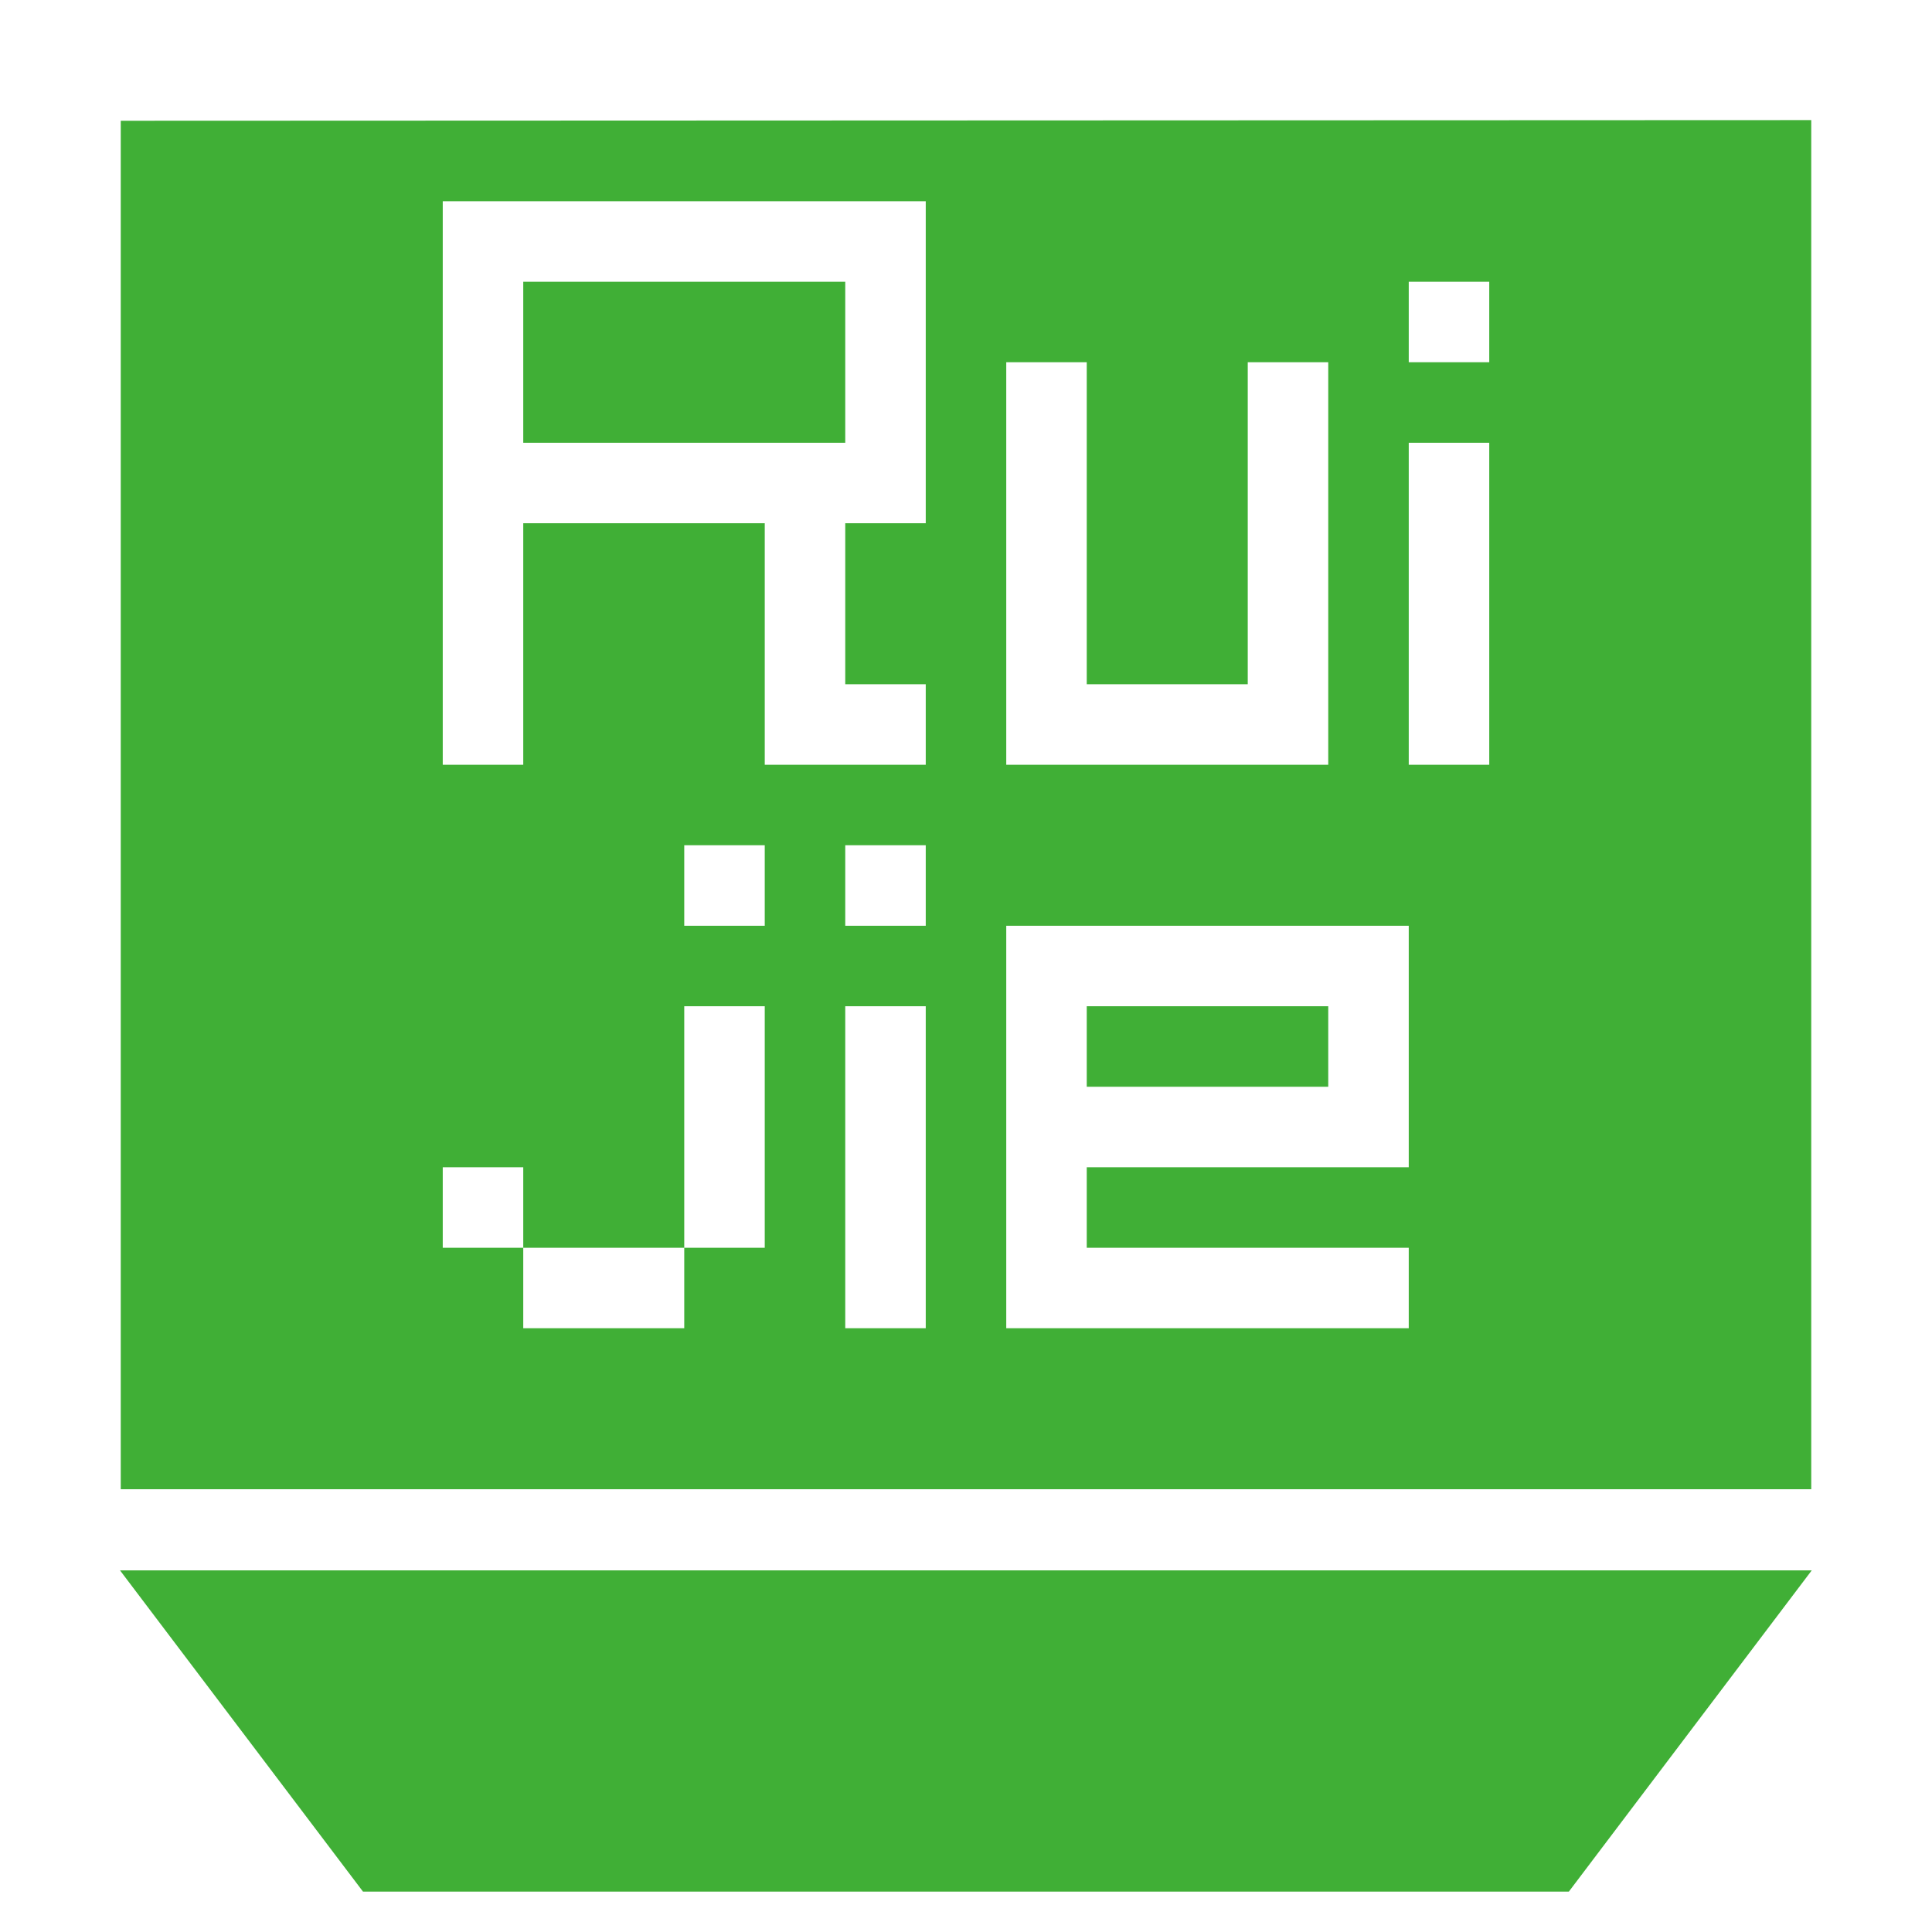 <?xml version="1.0" encoding="utf-8"?>
<!-- Generator: Adobe Illustrator 16.0.0, SVG Export Plug-In . SVG Version: 6.00 Build 0)  -->
<!DOCTYPE svg PUBLIC "-//W3C//DTD SVG 1.1//EN" "http://www.w3.org/Graphics/SVG/1.1/DTD/svg11.dtd">
<svg version="1.1" id="图层_1" xmlns="http://www.w3.org/2000/svg" xmlns:xlink="http://www.w3.org/1999/xlink" x="0px" y="0px"
	 width="24px" height="24px" viewBox="0 0 24 24" enable-background="new 0 0 24 24" xml:space="preserve">
<g>
	<g>
		<path fill-rule="evenodd" clip-rule="evenodd" fill="#40AF36" d="M10.5,3.5h-4v2h4V3.5z M1.491,19.508l3.018,3.99h14.98
			l3.017-3.99H1.491z M22.5,1.492L1.5,1.5v17h21V1.492z M12.5,4.5h1v4h2v-4h1v5h-4V4.5z M9.5,15.5h-1v1h-2v-1h-1v-1h1v1h2v-3h1V15.5
			z M9.5,11.5h-1v-1h1V11.5z M11.5,16.5h-1v-4h1V16.5z M11.5,11.5h-1v-1h1V11.5z M11.5,6.5h-1v2h1v1h-2v-3h-3v3h-1v-7h6V6.5z
			 M17.5,14.5h-4v1h4v1h-5v-5h5V14.5z M18.5,9.5h-1v-4h1V9.5z M18.5,4.5h-1v-1h1V4.5z M16.5,12.5h-3v1h3V12.5z"/>
	</g>
</g>
</svg>
